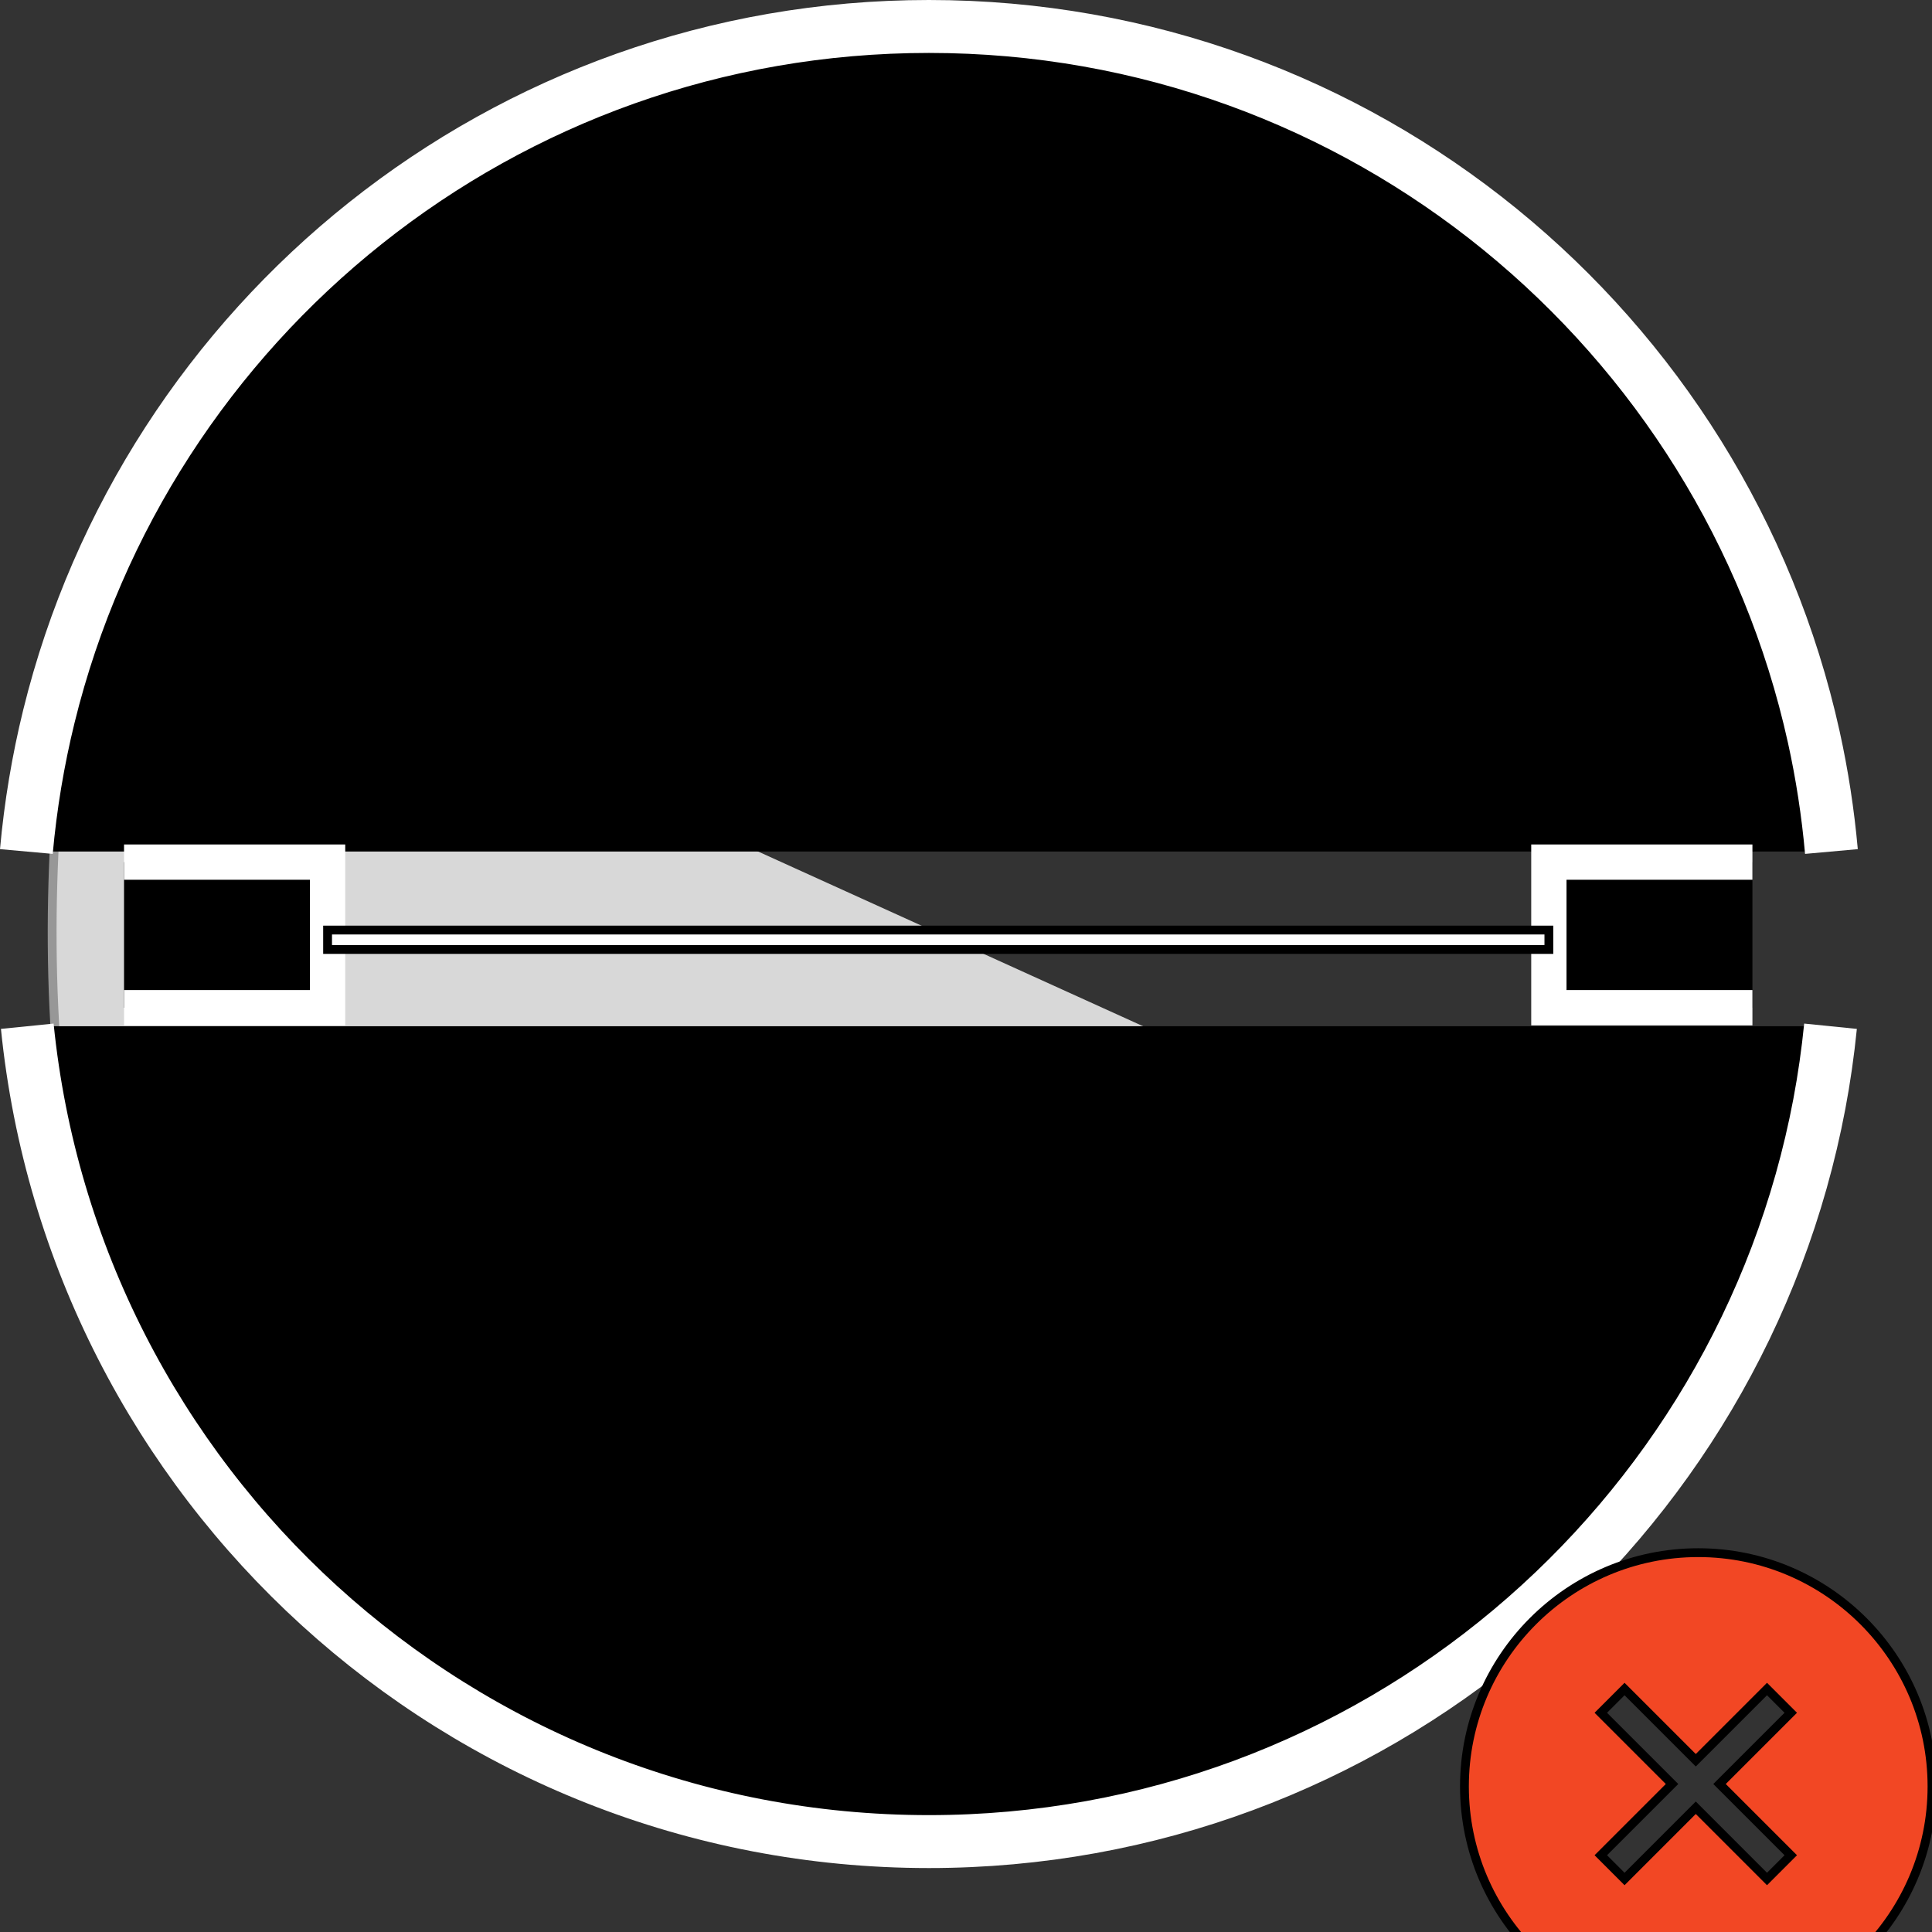<svg xmlns="http://www.w3.org/2000/svg" viewBox="0 0 219 219" height="24" width="24">
    <rect x="0" y="0" width="219" height="219" fill="#333333" stroke="none"/>
    <path fill="#D8D8D8"
        fill-rule="nonzero"
        d="M197.042,146.944C193.415,196.663 78.198,255.101 15.243,156.754C-0.534,122.733 7.684,71.042 11.257,62.635"
        stroke="#979797" stroke-width="1"/>
    <path fill="#00000000" fill-rule="evenodd"
        d="M207.6,96.523C207.204,92.118 206.538,87.79 205.604,83.563C195.426,37.474 154.382,3 105.297,3C57.057,3 16.583,36.297 5.543,81.193C4.32,86.17 3.459,91.291 2.988,96.523"
        stroke="#FFFFFF" stroke-width="6"/>
    <path fill="#00000000" fill-rule="evenodd"
        d="M3.092,116.328C8.322,168.235 52.085,208.751 105.297,208.751C155.461,208.751 197.228,172.744 206.231,125.13C206.778,122.238 207.197,119.301 207.497,116.328"
        stroke="#FFFFFF" stroke-width="6"/>
    <path fill="#00000000" fill-rule="nonzero"
        d="M14.06,97.724l23.073,0l0,16.504l-23.073,0"
        stroke="#FFFFFF" stroke-width="4"/>
    <path fill="#00000000" fill-rule="nonzero"
        d="M198.644,97.724l-23.073,0l-0,16.504l23.073,0"
        stroke="#FFFFFF" stroke-width="4"/>
    <path fill="#FFFFFF" fill-rule="nonzero"
        d="M37.133,105.426h138.438v2.201h-138.438z"
        stroke="#00000000" stroke-width="1"/>
    <path fill="#F24724" fill-rule="nonzero"
        d="M194.915,202.224L202.99,194.15L200.298,191.458L192.224,199.532L184.15,191.458L181.458,194.15L189.533,202.224L181.458,210.298L184.15,212.99L192.224,204.915L200.298,212.99L202.99,210.298L194.915,202.224ZM192.5,176C207.119,176 219,187.881 219,202.5C219,217.119 207.119,229 192.5,229C177.881,229 166,217.119 166,202.5C166,187.881 177.881,176 192.5,176Z"
        stroke="#00000000" stroke-width="1"/>
</svg>
